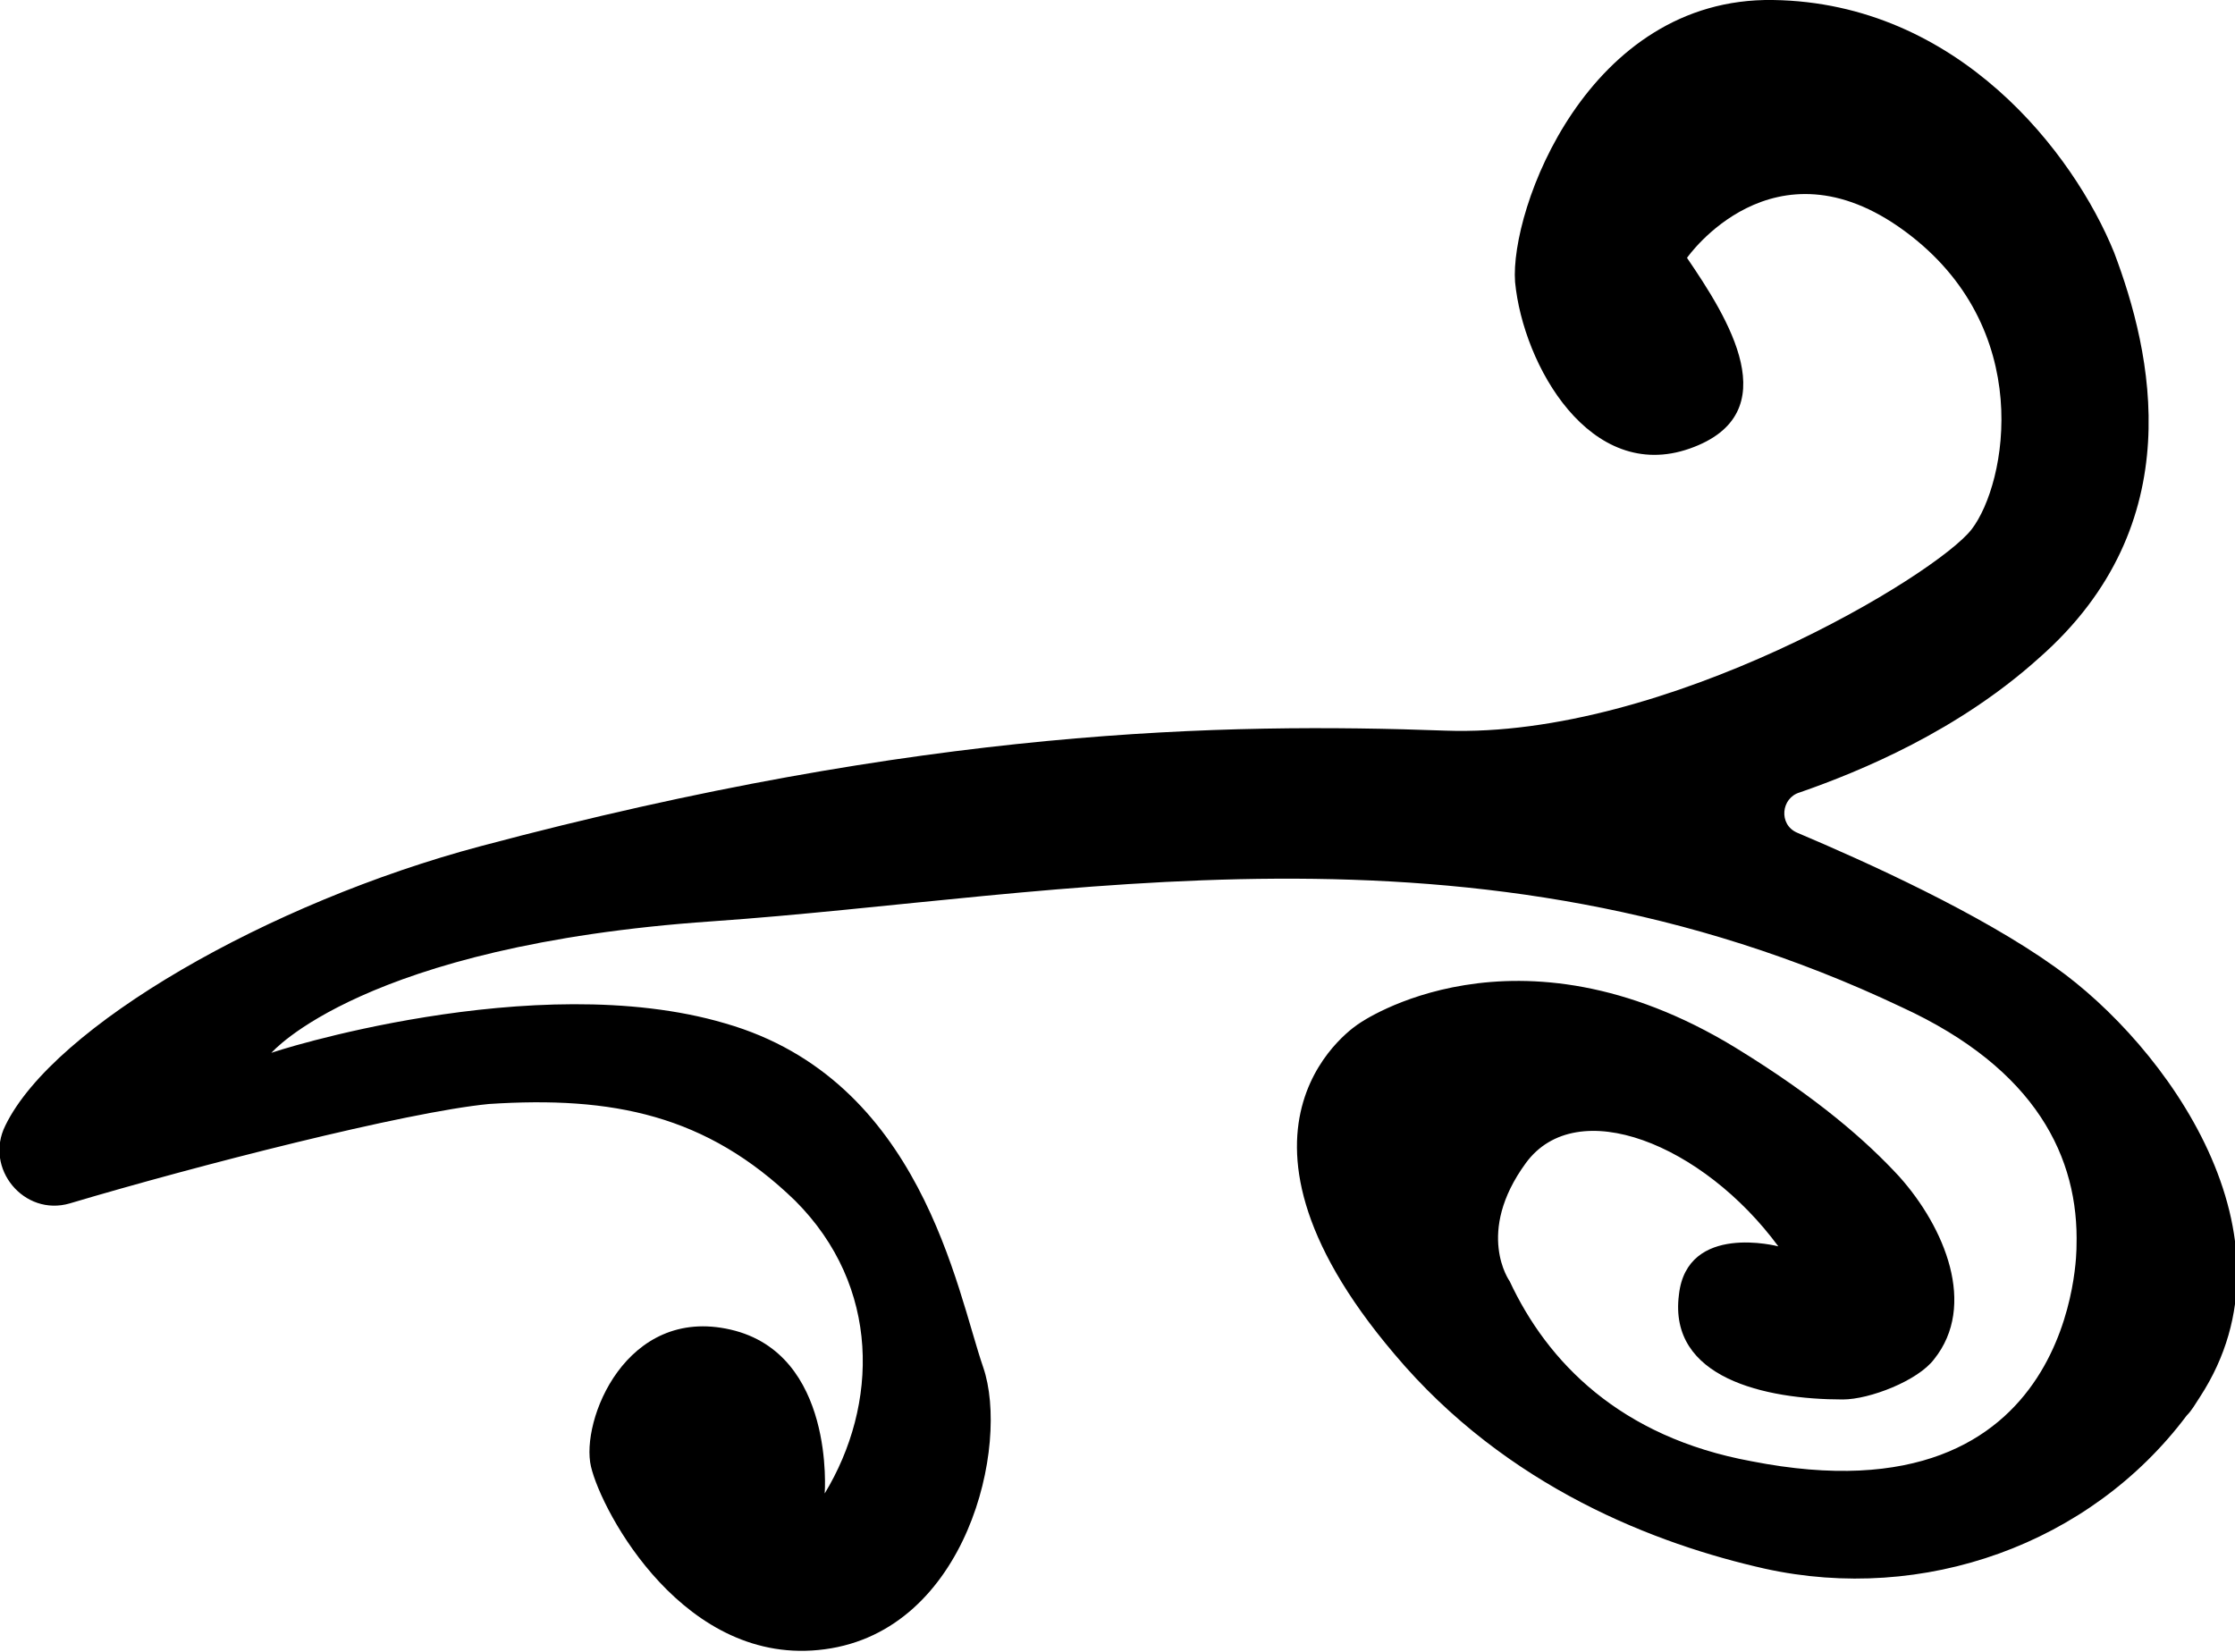 <?xml version="1.0" encoding="utf-8"?>
<!-- Generator: Adobe Illustrator 26.2.1, SVG Export Plug-In . SVG Version: 6.00 Build 0)  -->
<svg version="1.1" id="a" xmlns="http://www.w3.org/2000/svg" xmlns:xlink="http://www.w3.org/1999/xlink" x="0px" y="0px"
	width="832" height="615" viewBox="0 0 83.2 61.5" style="enable-background:new 0 0 83.2 61.5;" xml:space="preserve">
<path class="flower" d="M10.1,39.2c0,0,3.4-4,16.4-4.9s28.3-4.4,44.3,3.2c5,2.3,6.6,5.6,6.5,8.9c0,0,0.1,10.4-12.1,8c-4.9-0.9-7.6-3.7-9-6.7
	c0,0-1.3-1.8,0.6-4.4s6.6-0.7,9.4,3.1c0,0-3.4-0.9-3.7,1.8c-0.4,3.1,3.2,3.9,6.1,3.9c1,0,2.8-0.7,3.4-1.5c1.6-2,0.4-4.9-1.3-6.8
	c-1.2-1.3-3-2.9-6.1-4.8c-8.2-5-14-0.9-14-0.9s-6,3.7,1.3,12.3c4.2,5,9.8,7.1,13.8,8c5.9,1.3,12.1-0.9,15.7-5.7
	c0.2-0.2,0.3-0.4,0.5-0.7c3.9-6-1.3-13.1-5.4-16c-2.8-2-7-3.9-9.6-5c-0.7-0.3-0.6-1.3,0.1-1.5c2.3-0.8,5.9-2.3,8.9-5
	c5.7-5,4.2-11.4,2.8-15.1C77.2,5.7,72.9,0.1,66,0s-9.8,7.8-9.6,10.5c0.3,3.1,2.8,7.5,6.5,6.2s1.4-4.9-0.1-7.1c0,0,3.2-4.6,8.1-1
	s3.8,9.4,2.5,11.1c-1.3,1.7-11.4,7.8-19.6,7.5c-8.2-0.3-19.4-0.1-35.9,4.3C10,33.6,2,38.2,0.2,41.9c-0.8,1.6,0.7,3.4,2.4,2.9
	c4.7-1.4,12.5-3.4,15.6-3.7c4.6-0.3,8.1,0.4,11.4,3.6c3.2,3.2,3.1,7.6,1.1,10.9c0,0,0.4-5.2-3.5-6.1s-5.6,3.4-5.2,5.1
	c0.4,1.7,3.5,7.5,8.7,6.8c5.3-0.7,6.9-7.6,5.9-10.5c-1-2.9-2.3-10.7-9.6-12.8C19.9,36,10,39.2,10.1,39.2L10.1,39.2z"/>
</svg>
